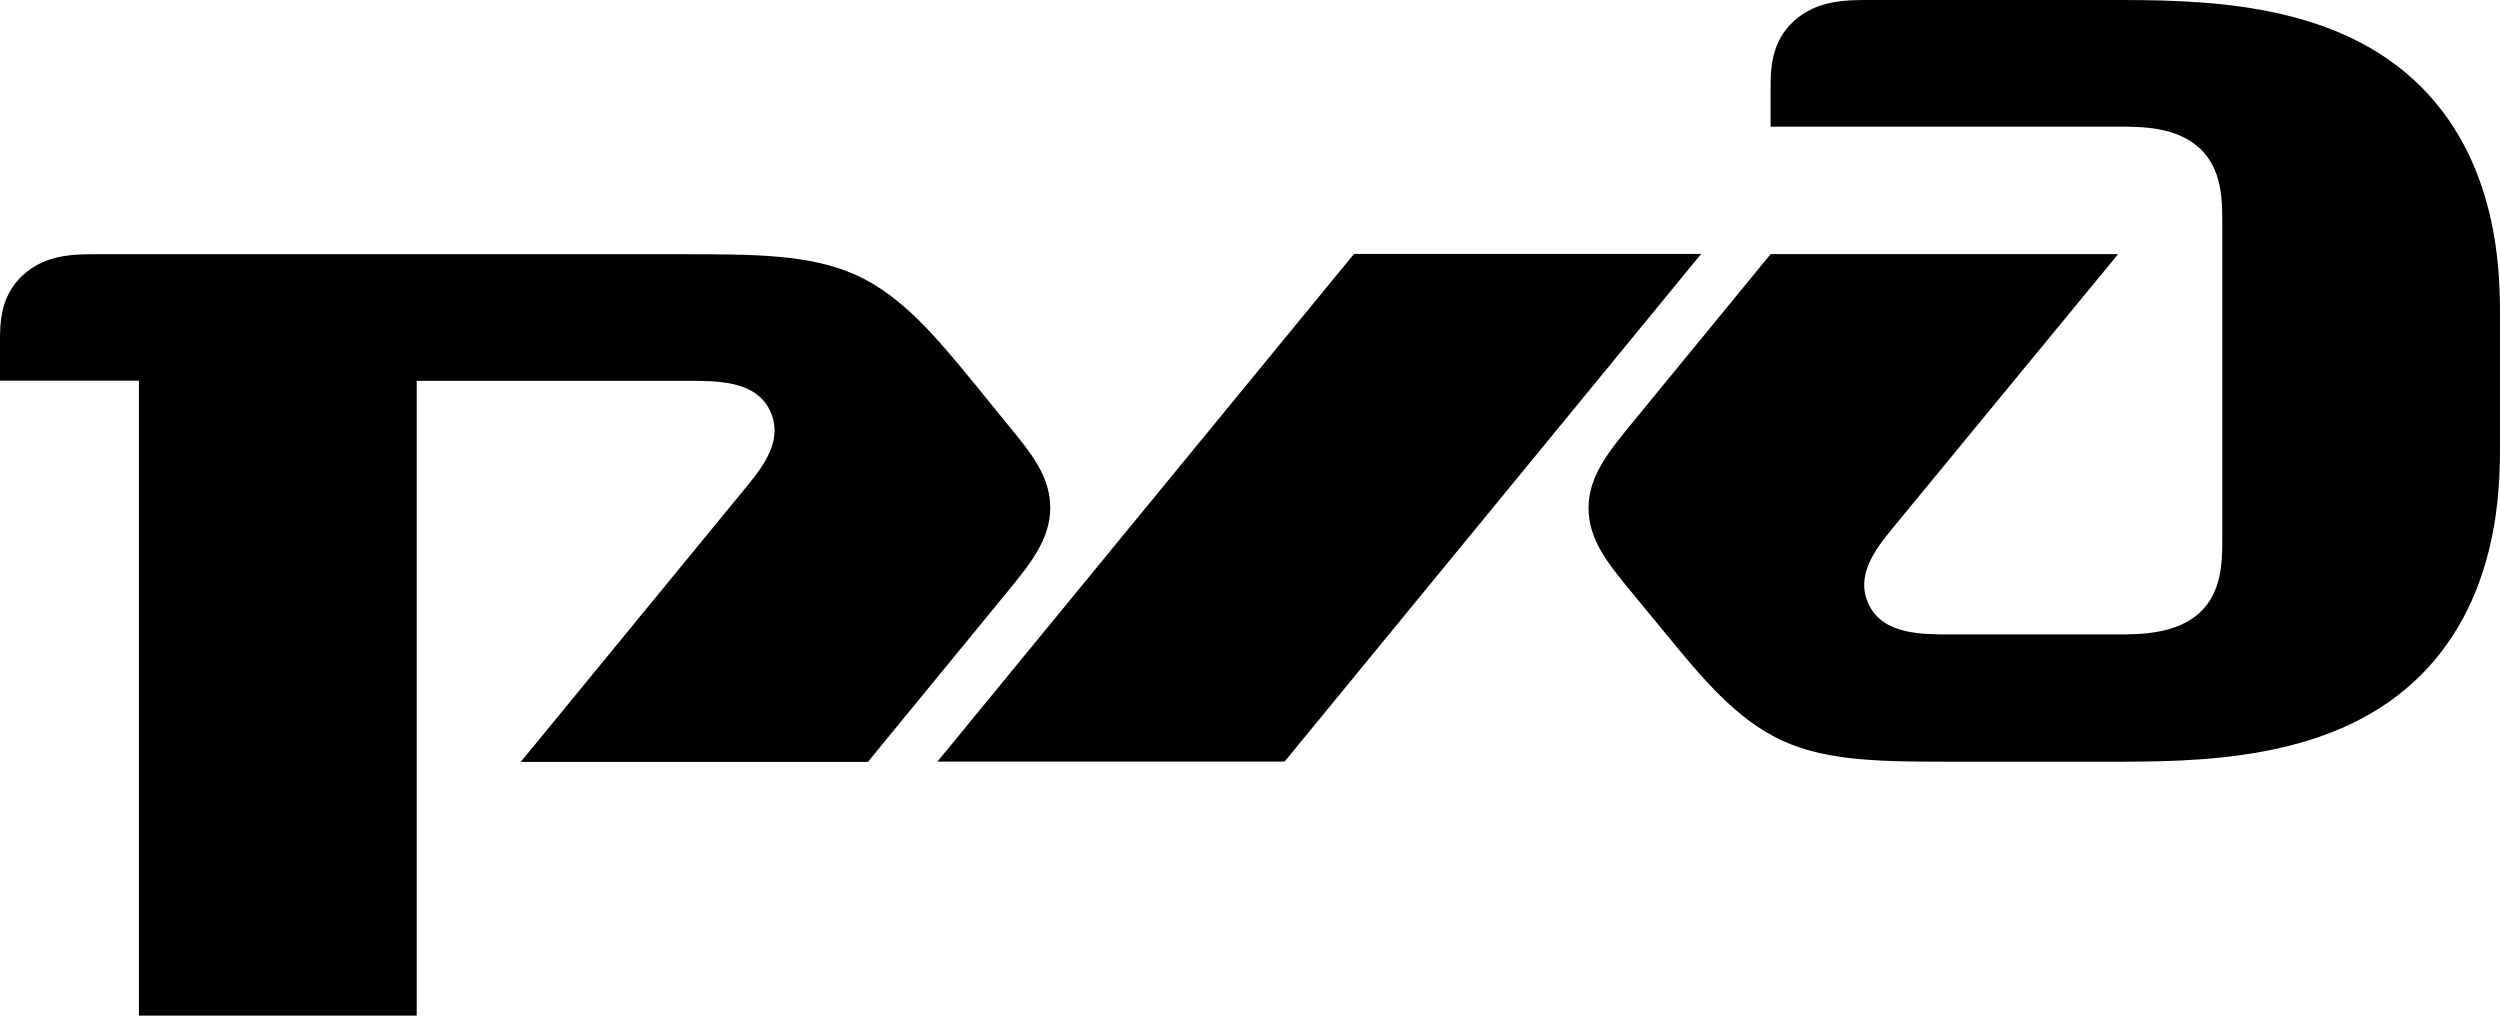 <svg width="64" height="26" viewBox="0 0 64 26" xmlns="http://www.w3.org/2000/svg">
<path d="M45.327 2.298V3.242H54.223C54.811 3.242 55.706 3.242 56.3 3.785C56.894 4.328 56.89 5.139 56.89 5.684V13.809C56.89 14.345 56.89 15.165 56.3 15.696C55.71 16.228 54.815 16.241 54.223 16.241H49.927C49.185 16.241 48.221 16.241 47.85 15.493C47.48 14.746 47.997 14.078 48.444 13.53L54.223 6.506H45.327L41.777 10.835C41.185 11.562 40.667 12.188 40.667 13C40.667 13.812 41.144 14.402 41.777 15.171L42.668 16.252C43.553 17.332 44.444 18.418 45.628 18.961C46.812 19.503 48.224 19.5 50.149 19.5H54.001C56.222 19.5 59.559 19.5 61.778 17.471C63.996 15.441 64 12.46 64 11.375V8.119C64 7.038 64 4.057 61.778 2.029C59.555 0.002 56.222 0 54.001 0H47.85C47.26 0 46.517 5.62584e-07 45.927 0.536C45.337 1.073 45.327 1.754 45.327 2.298"/>
<path d="M34.663 6.5H43.55L32.885 19.497H23.998L34.663 6.5Z"/>
<path d="M0 8.797C0 8.259 -3.30118e-07 7.581 0.592 7.039C1.184 6.498 1.925 6.508 2.518 6.508H17.403C19.326 6.508 20.738 6.508 21.922 7.044C23.106 7.581 23.999 8.671 24.887 9.75L25.771 10.837C26.403 11.606 26.886 12.19 26.886 13.002C26.886 13.813 26.366 14.446 25.771 15.172L22.218 19.505H13.33L19.109 12.462C19.554 11.922 20.073 11.244 19.703 10.495C19.333 9.747 18.369 9.75 17.626 9.75H10.668V26H3.557V9.745H0V8.801"/>
</svg>
